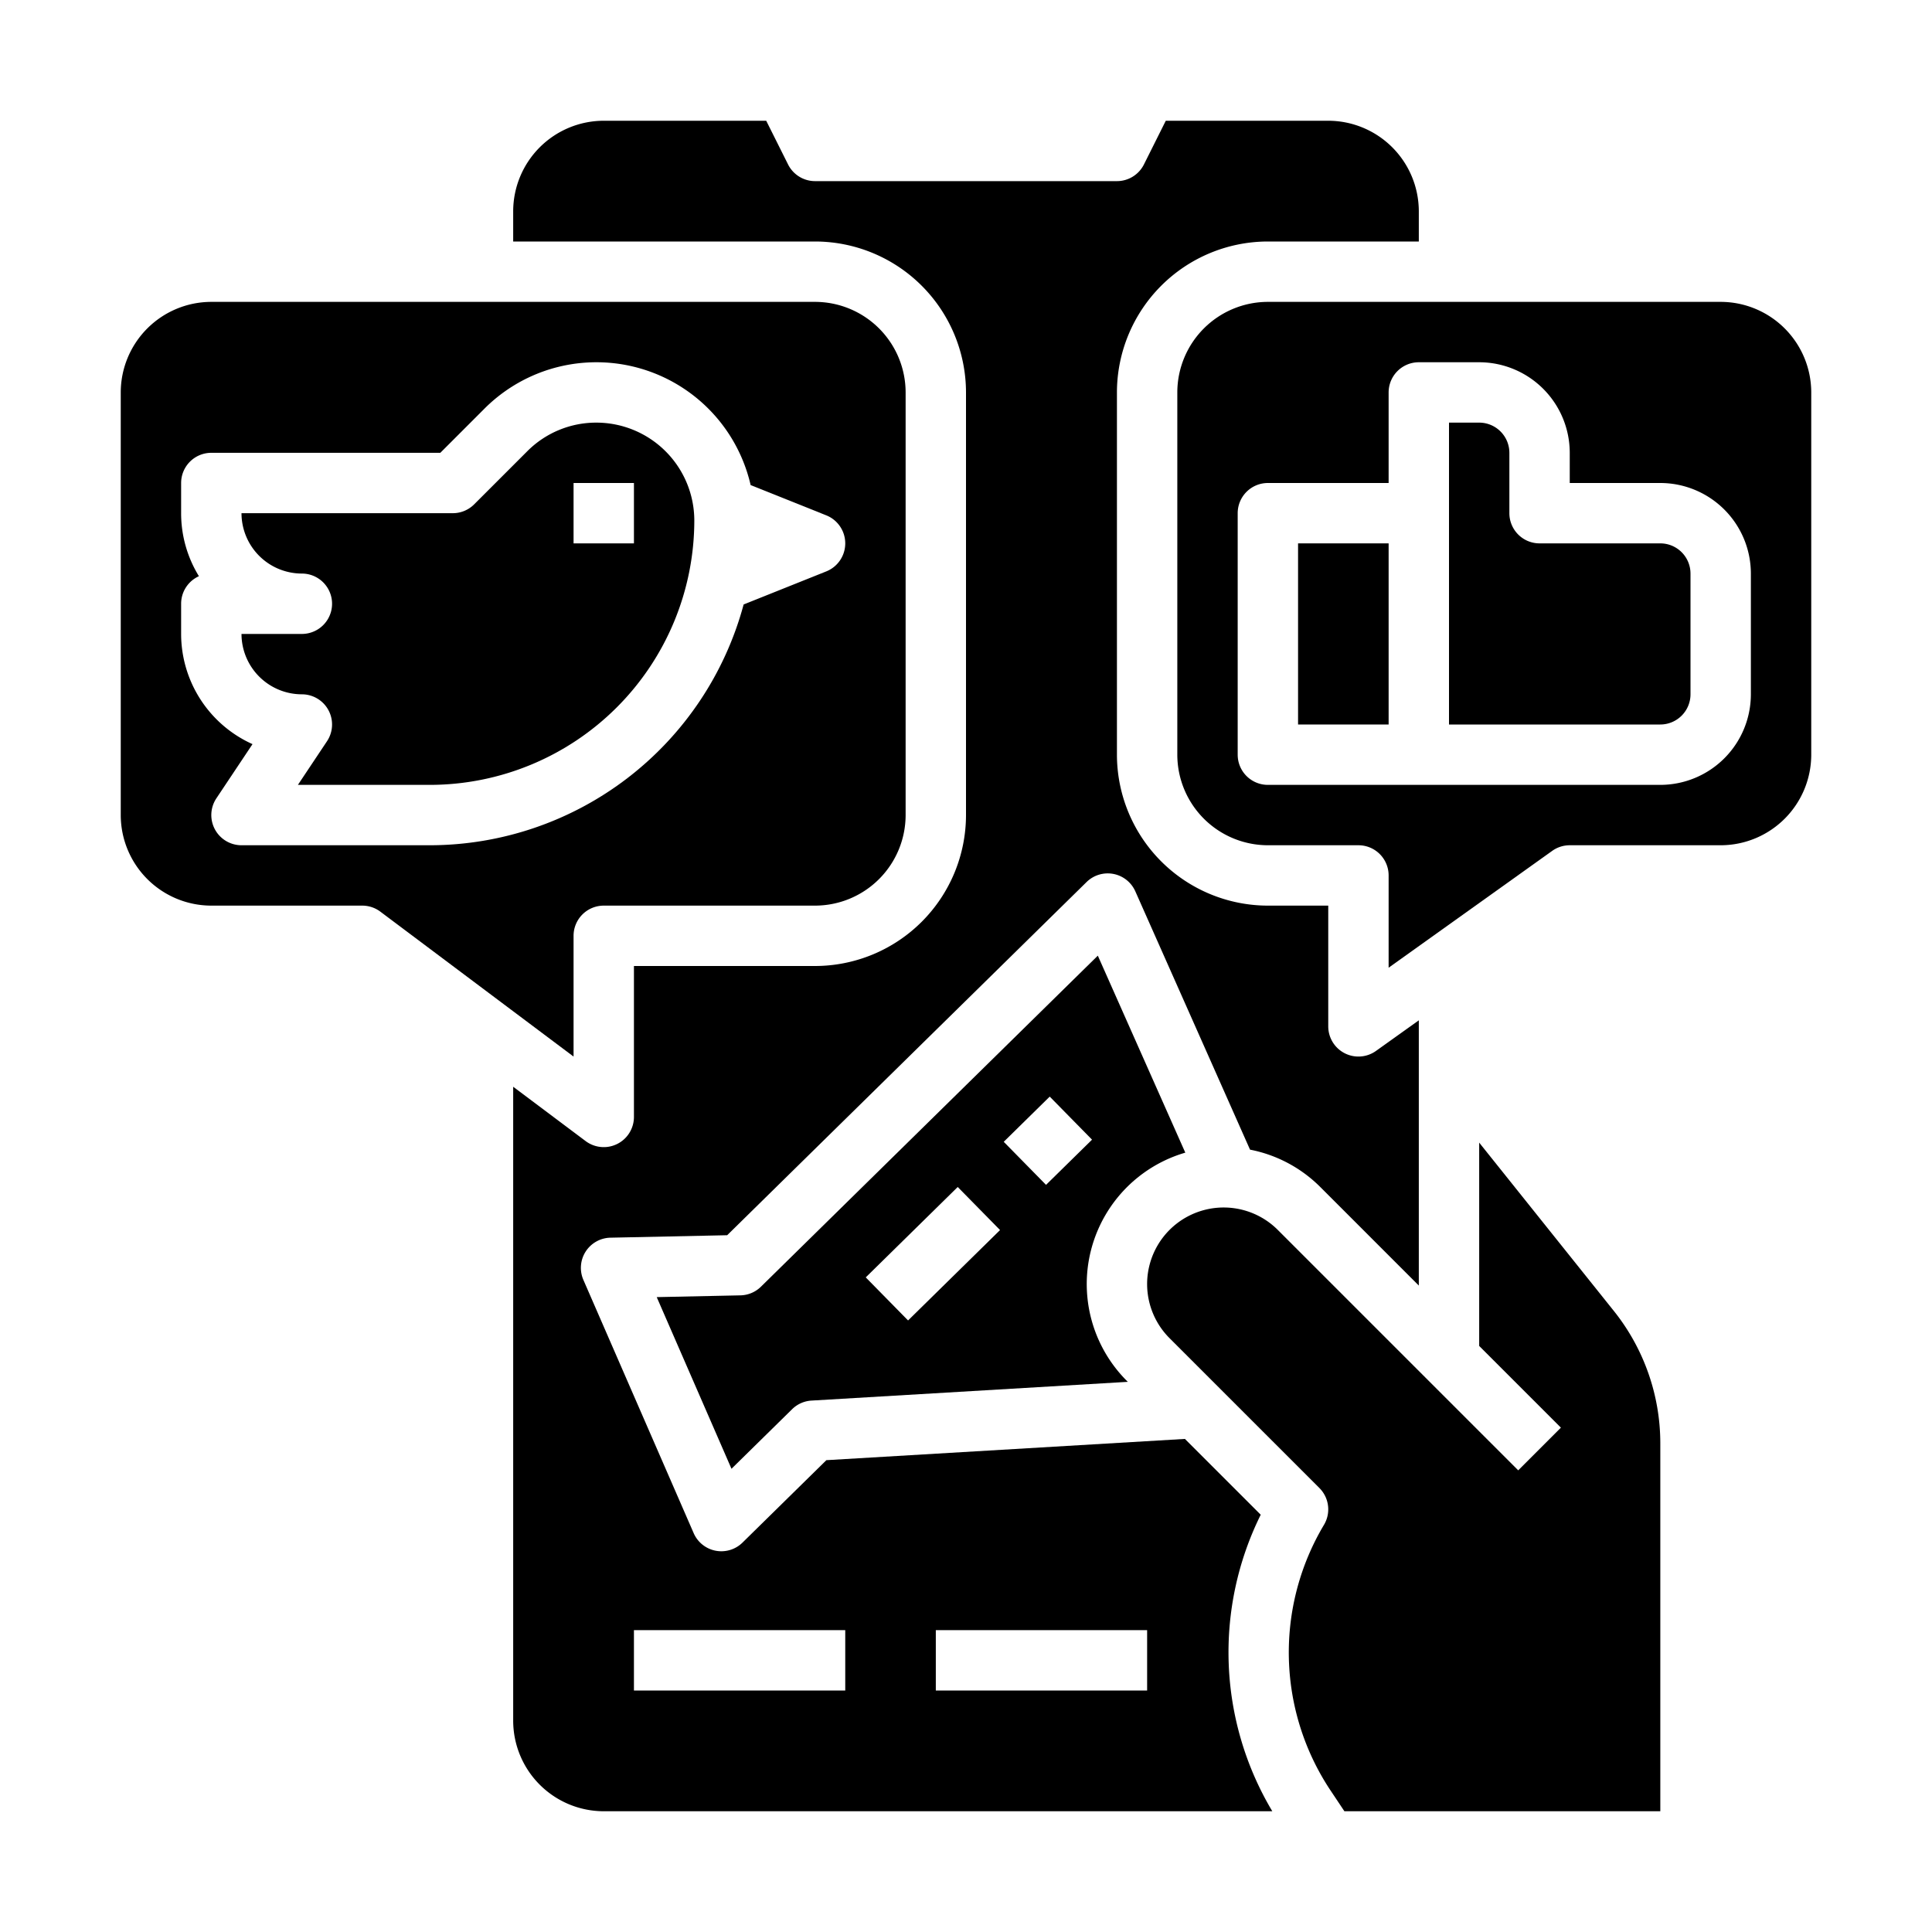 <?xml version="1.0"?>
<svg xmlns="http://www.w3.org/2000/svg" viewBox="0 0 512 512" width="512" height="512"><g id="Solid"><path d="M152,248a8,8,0,0,1,8-8h56a24.028,24.028,0,0,0,24-24V104a24.028,24.028,0,0,0-24-24H56a24.028,24.028,0,0,0-24,24V216a24.028,24.028,0,0,0,24,24H96a8.006,8.006,0,0,1,4.8,1.6L152,280ZM64,224a8,8,0,0,1-6.656-12.438l9.573-14.36A32.045,32.045,0,0,1,48,168v-8a8,8,0,0,1,4.715-7.3A31.806,31.806,0,0,1,48,136v-8a8,8,0,0,1,8-8h60.687L128.4,108.284a41.935,41.935,0,0,1,70.527,20.272l20.043,8.016a8,8,0,0,1,0,14.856l-21.9,8.763A86.2,86.2,0,0,1,113.941,224Z"/><path d="M336,64h40V56a24.028,24.028,0,0,0-24-24H308.944l-5.789,11.578A8,8,0,0,1,296,48H216a8,8,0,0,1-7.155-4.422L203.056,32H160a24.028,24.028,0,0,0-24,24v8h80a40.045,40.045,0,0,1,40,40V216a40.045,40.045,0,0,1-40,40H168v40a8,8,0,0,1-12.8,6.4L136,288V456a24.028,24.028,0,0,0,24,24H337.175a82.155,82.155,0,0,1-3.069-78.58l-20.091-20.091L219,386.959l-22.23,21.847a8,8,0,0,1-12.943-2.512l-29.22-67.1A8,8,0,0,1,161.771,328l30.936-.653,95.245-93.595a8,8,0,0,1,12.919,2.459l30.4,68.458a36.029,36.029,0,0,1,18.67,9.956L376,340.687V270.4l-11.35,8.107A8,8,0,0,1,352,272V240H336a40.045,40.045,0,0,1-40-40V104A40.045,40.045,0,0,1,336,64ZM248,432h56v16H248Zm-80,0h56v16H168Z"/><path d="M158.059,112a25.765,25.765,0,0,0-18.343,7.6l-14.059,14.058A8,8,0,0,1,120,136H64a16.019,16.019,0,0,0,16,16,8,8,0,0,1,0,16H64a16.019,16.019,0,0,0,16,16,8,8,0,0,1,6.656,12.438L78.948,208h34.993A70.138,70.138,0,0,0,184,137.941,25.972,25.972,0,0,0,158.059,112ZM168,144H152V128h16Z"/><path d="M314.115,305.461l-23.181-52.2-89.277,87.729a8,8,0,0,1-5.438,2.292l-22.18.468,19.812,45.493,16.072-15.795a8,8,0,0,1,5.134-2.28l83.825-4.967-.255-.256a36.279,36.279,0,0,1,15.488-60.48Zm-73.467,44.471L229.434,338.52l24.376-23.955,11.214,11.413ZM277.212,314,266,302.589l12.189-11.978L289.4,302.023Z"/><path d="M456,80H336a24.028,24.028,0,0,0-24,24v96a24.028,24.028,0,0,0,24,24h24a8,8,0,0,1,8,8v24.454l43.35-30.964A8,8,0,0,1,416,224h40a24.028,24.028,0,0,0,24-24V104A24.028,24.028,0,0,0,456,80Zm8,104a24.028,24.028,0,0,1-24,24H336a8,8,0,0,1-8-8V136a8,8,0,0,1,8-8h32V104a8,8,0,0,1,8-8h16a24.028,24.028,0,0,1,24,24v8h24a24.028,24.028,0,0,1,24,24Z"/><rect x="344" y="144" width="24" height="48"/><path d="M338.627,325.941a20.284,20.284,0,0,0-28.686,28.686l39.716,39.716a8,8,0,0,1,1.2,9.773,66,66,0,0,0,1.671,70.26l3.75,5.624H440V382.45a56.206,56.206,0,0,0-12.271-34.983L392,302.807v53.879l21.657,21.657-11.314,11.314Z"/><path d="M440,144H408a8,8,0,0,1-8-8V120a8.009,8.009,0,0,0-8-8h-8v80h56a8.009,8.009,0,0,0,8-8V152A8.009,8.009,0,0,0,440,144Z"/></g></svg>
